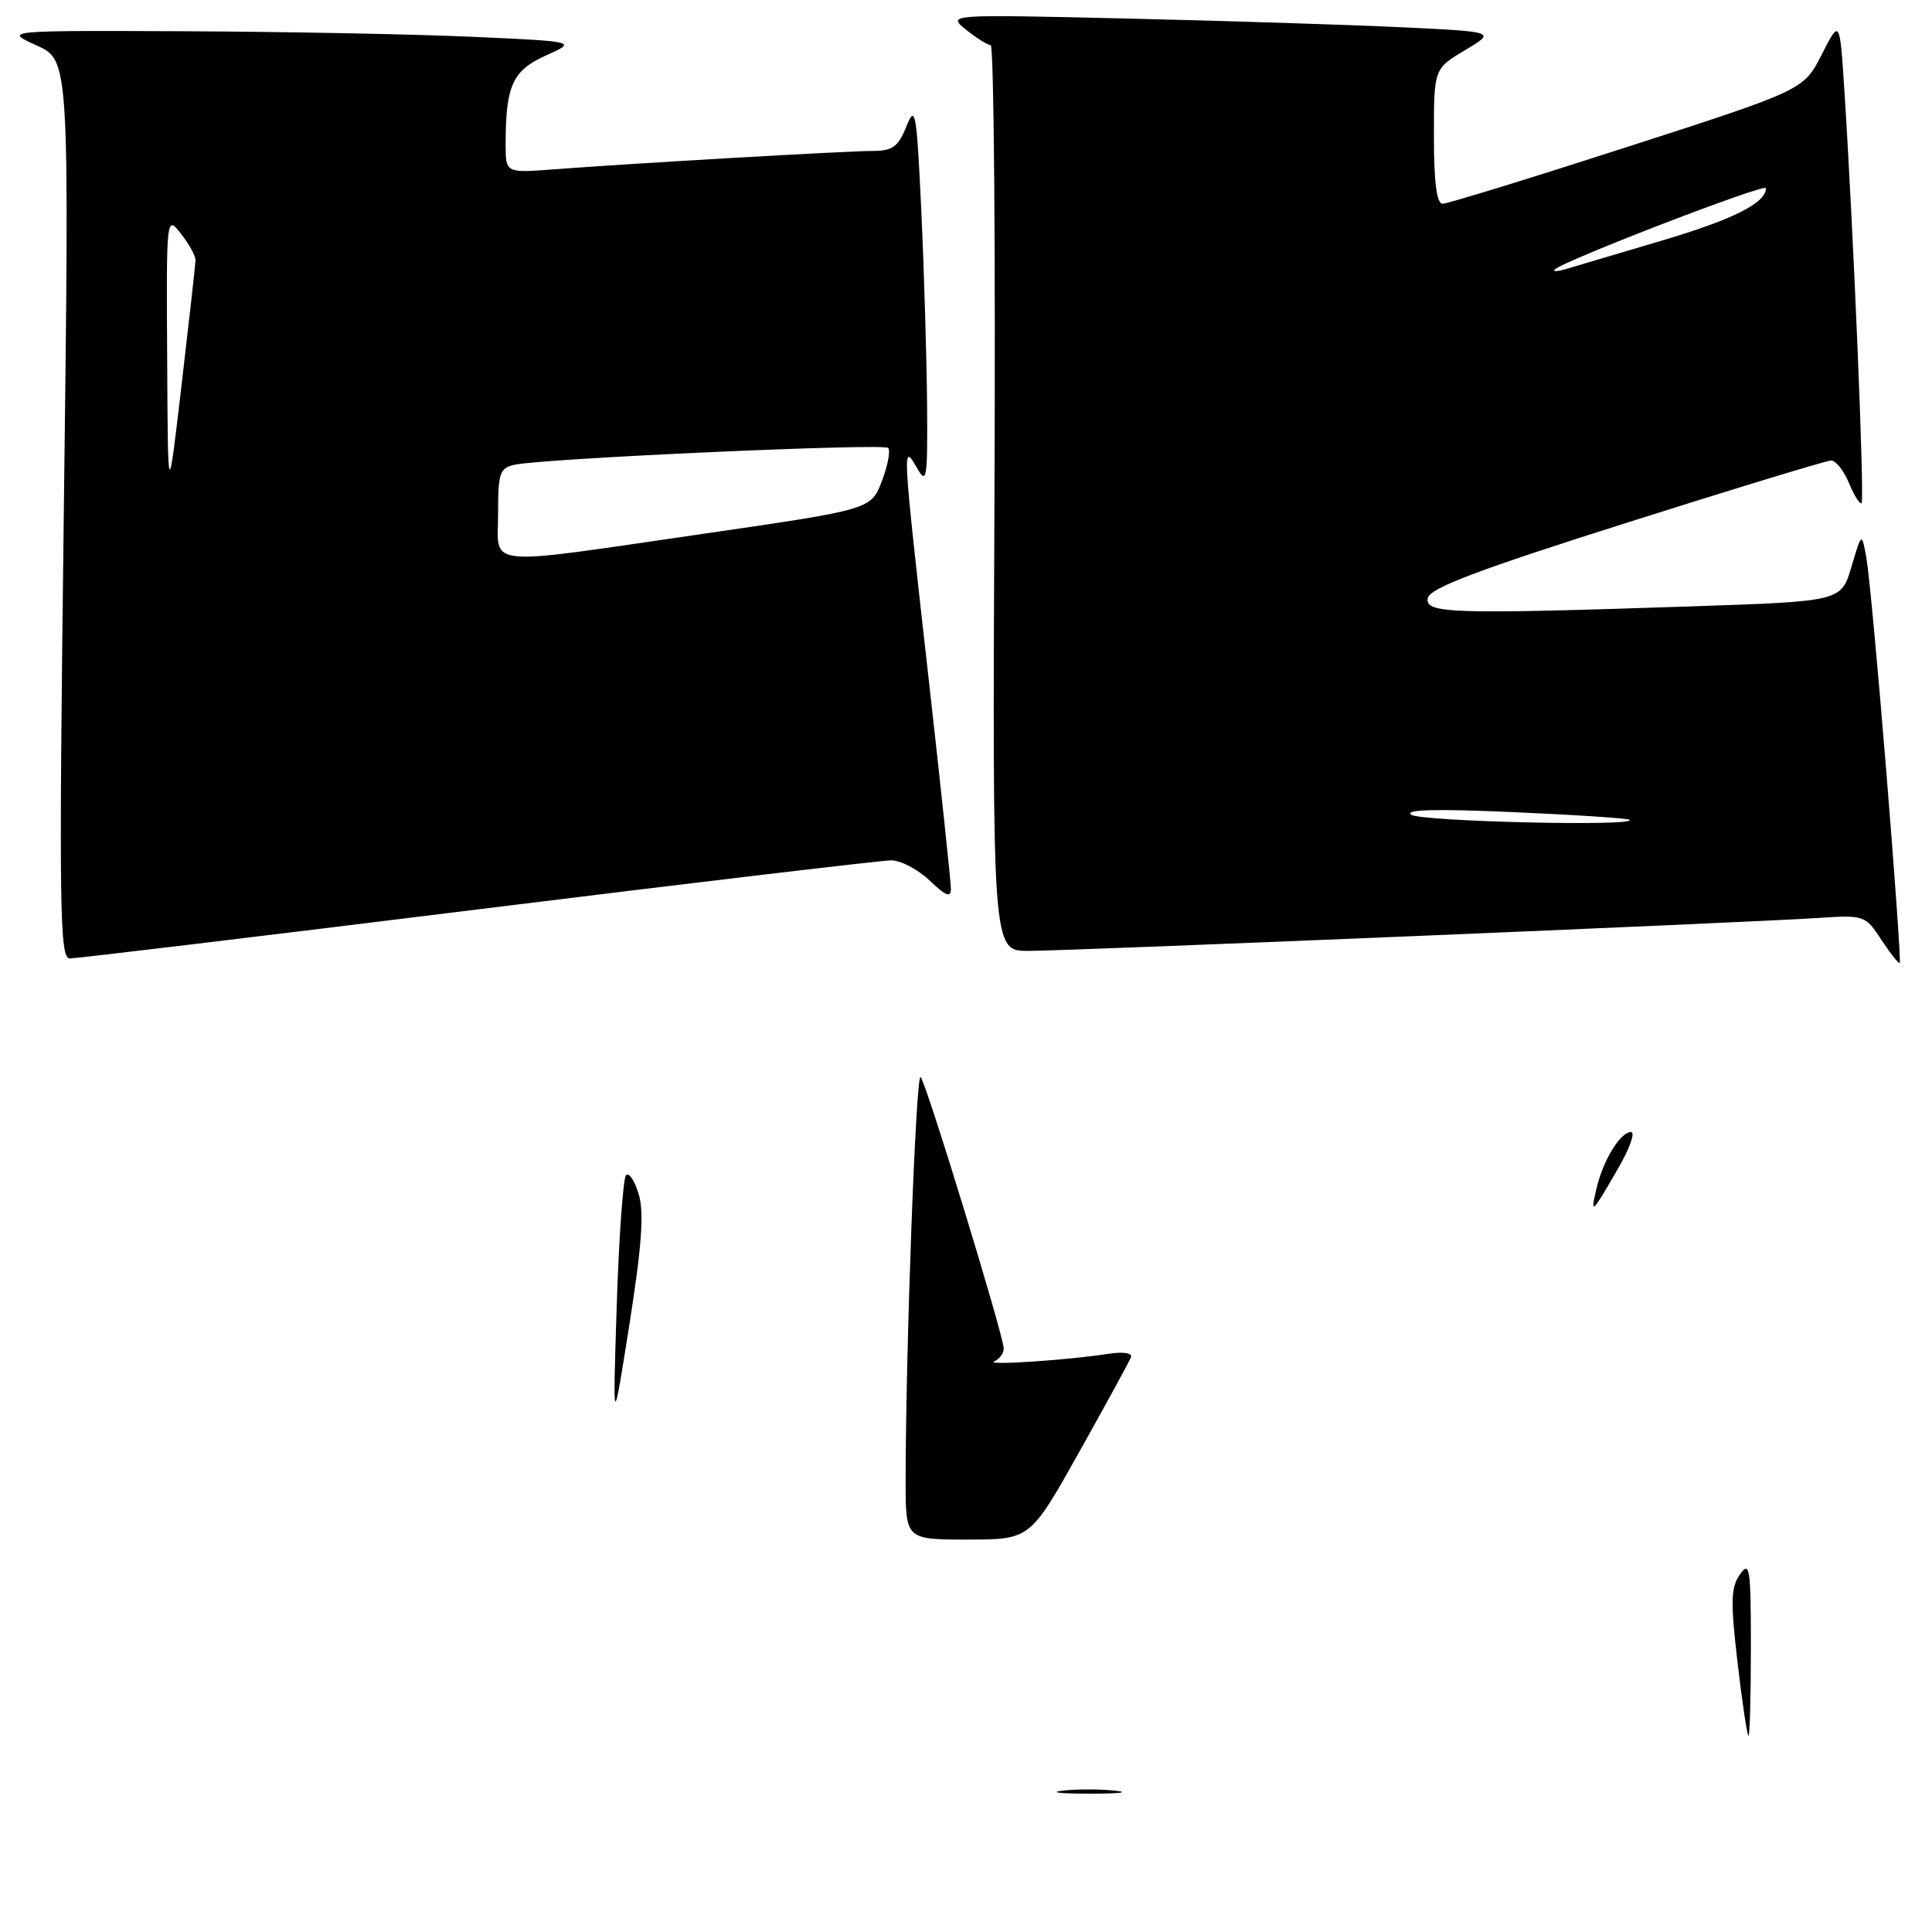 <?xml version="1.0" encoding="UTF-8" standalone="no"?>
<!DOCTYPE svg PUBLIC "-//W3C//DTD SVG 1.1//EN" "http://www.w3.org/Graphics/SVG/1.1/DTD/svg11.dtd" >
<svg xmlns="http://www.w3.org/2000/svg" xmlns:xlink="http://www.w3.org/1999/xlink" version="1.1" viewBox="0 0 256 256">
 <g >
 <path fill="currentColor"
d=" M 249.96 102.42 C 248.85 88.71 247.66 75.92 247.32 74.00 C 246.69 70.50 246.69 70.50 245.33 75.09 C 243.97 79.68 243.97 79.68 224.33 80.34 C 192.30 81.41 188.79 81.31 189.19 79.26 C 189.44 77.93 195.68 75.57 215.51 69.28 C 229.81 64.74 242.01 61.03 242.63 61.02 C 243.25 61.01 244.32 62.36 245.01 64.03 C 245.70 65.70 246.45 66.88 246.67 66.66 C 247.08 66.26 245.57 30.08 244.39 12.01 C 243.78 2.52 243.78 2.52 241.39 7.22 C 239.00 11.92 239.00 11.92 215.65 19.46 C 202.81 23.61 191.78 27.00 191.15 27.00 C 190.37 27.00 190.00 24.13 190.00 18.06 C 190.00 9.11 190.00 9.11 194.11 6.66 C 198.22 4.21 198.22 4.21 185.86 3.62 C 179.06 3.29 162.70 2.77 149.50 2.46 C 125.50 1.90 125.50 1.90 128.00 3.93 C 129.38 5.04 130.85 5.97 131.27 5.98 C 131.70 5.99 131.92 33.00 131.77 66.00 C 131.50 126.00 131.50 126.00 136.24 126.00 C 141.71 126.00 231.39 122.26 240.81 121.64 C 247.04 121.23 247.16 121.27 249.30 124.54 C 250.50 126.36 251.59 127.74 251.73 127.60 C 251.87 127.46 251.08 116.13 249.96 102.42 Z  M 63.31 120.50 C 92.19 116.92 116.85 114.00 118.10 114.00 C 119.36 114.00 121.65 115.21 123.20 116.69 C 125.32 118.73 126.00 118.99 126.00 117.77 C 126.00 116.88 124.65 104.16 123.00 89.50 C 119.55 58.82 119.53 58.56 121.50 62.00 C 122.80 64.28 122.92 63.51 122.84 53.50 C 122.79 47.45 122.45 35.98 122.08 28.00 C 121.46 14.74 121.29 13.78 120.10 16.75 C 119.02 19.45 118.27 20.00 115.65 20.00 C 112.26 20.00 83.48 21.66 73.25 22.45 C 67.00 22.92 67.00 22.92 67.00 19.09 C 67.00 11.35 67.91 9.34 72.34 7.35 C 76.47 5.50 76.47 5.50 62.48 4.87 C 54.79 4.53 37.70 4.20 24.50 4.14 C 0.50 4.04 0.50 4.04 4.85 6.02 C 9.20 7.99 9.20 7.99 8.46 67.50 C 7.80 120.70 7.89 127.00 9.26 127.00 C 10.11 127.00 34.43 124.08 63.31 120.50 Z  M 140.73 237.28 C 142.50 237.06 145.65 237.05 147.73 237.27 C 149.80 237.49 148.35 237.67 144.50 237.67 C 140.65 237.68 138.95 237.50 140.73 237.28 Z  M 230.24 220.34 C 229.29 212.22 229.34 210.36 230.55 208.62 C 231.85 206.77 232.00 207.76 232.00 218.28 C 232.00 224.72 231.86 230.00 231.68 230.00 C 231.51 230.00 230.86 225.65 230.24 220.34 Z  M 120.00 196.25 C 120.01 178.64 121.37 141.98 121.99 142.71 C 122.79 143.65 133.00 177.03 133.00 178.69 C 133.00 179.32 132.44 180.08 131.75 180.38 C 130.41 180.96 141.27 180.25 146.86 179.39 C 148.81 179.09 150.06 179.27 149.86 179.84 C 149.66 180.37 146.57 186.02 143.00 192.40 C 136.50 203.99 136.50 203.99 128.25 204.00 C 120.00 204.00 120.00 204.00 120.00 196.25 Z  M 81.72 173.00 C 82.01 163.93 82.57 156.15 82.95 155.73 C 83.33 155.30 84.09 156.42 84.63 158.23 C 85.36 160.66 85.04 165.08 83.40 175.50 C 81.19 189.50 81.19 189.50 81.72 173.00 Z  M 211.54 157.50 C 212.41 153.75 214.70 150.00 216.12 150.00 C 216.71 150.00 215.96 152.14 214.45 154.75 C 210.91 160.89 210.70 161.08 211.54 157.50 Z  M 187.00 107.96 C 185.98 107.27 190.27 107.16 200.50 107.61 C 208.75 107.97 215.69 108.43 215.92 108.63 C 216.93 109.53 188.34 108.86 187.00 107.96 Z  M 206.00 35.72 C 207.07 34.59 234.00 24.22 234.00 24.93 C 234.00 26.91 229.62 29.10 220.00 31.94 C 214.22 33.65 208.60 35.32 207.50 35.65 C 206.40 35.98 205.72 36.01 206.00 35.72 Z  M 66.00 68.02 C 66.00 62.62 66.22 61.99 68.25 61.57 C 72.25 60.73 117.06 58.72 117.68 59.35 C 118.02 59.68 117.65 61.65 116.86 63.73 C 115.43 67.50 115.43 67.50 93.47 70.69 C 63.48 75.04 66.00 75.28 66.00 68.02 Z  M 22.15 47.50 C 22.04 28.50 22.04 28.50 24.00 31.00 C 25.08 32.38 25.94 33.95 25.91 34.50 C 25.89 35.05 25.06 42.47 24.06 51.00 C 22.25 66.50 22.25 66.50 22.15 47.50 Z "/>
</g>
</svg>